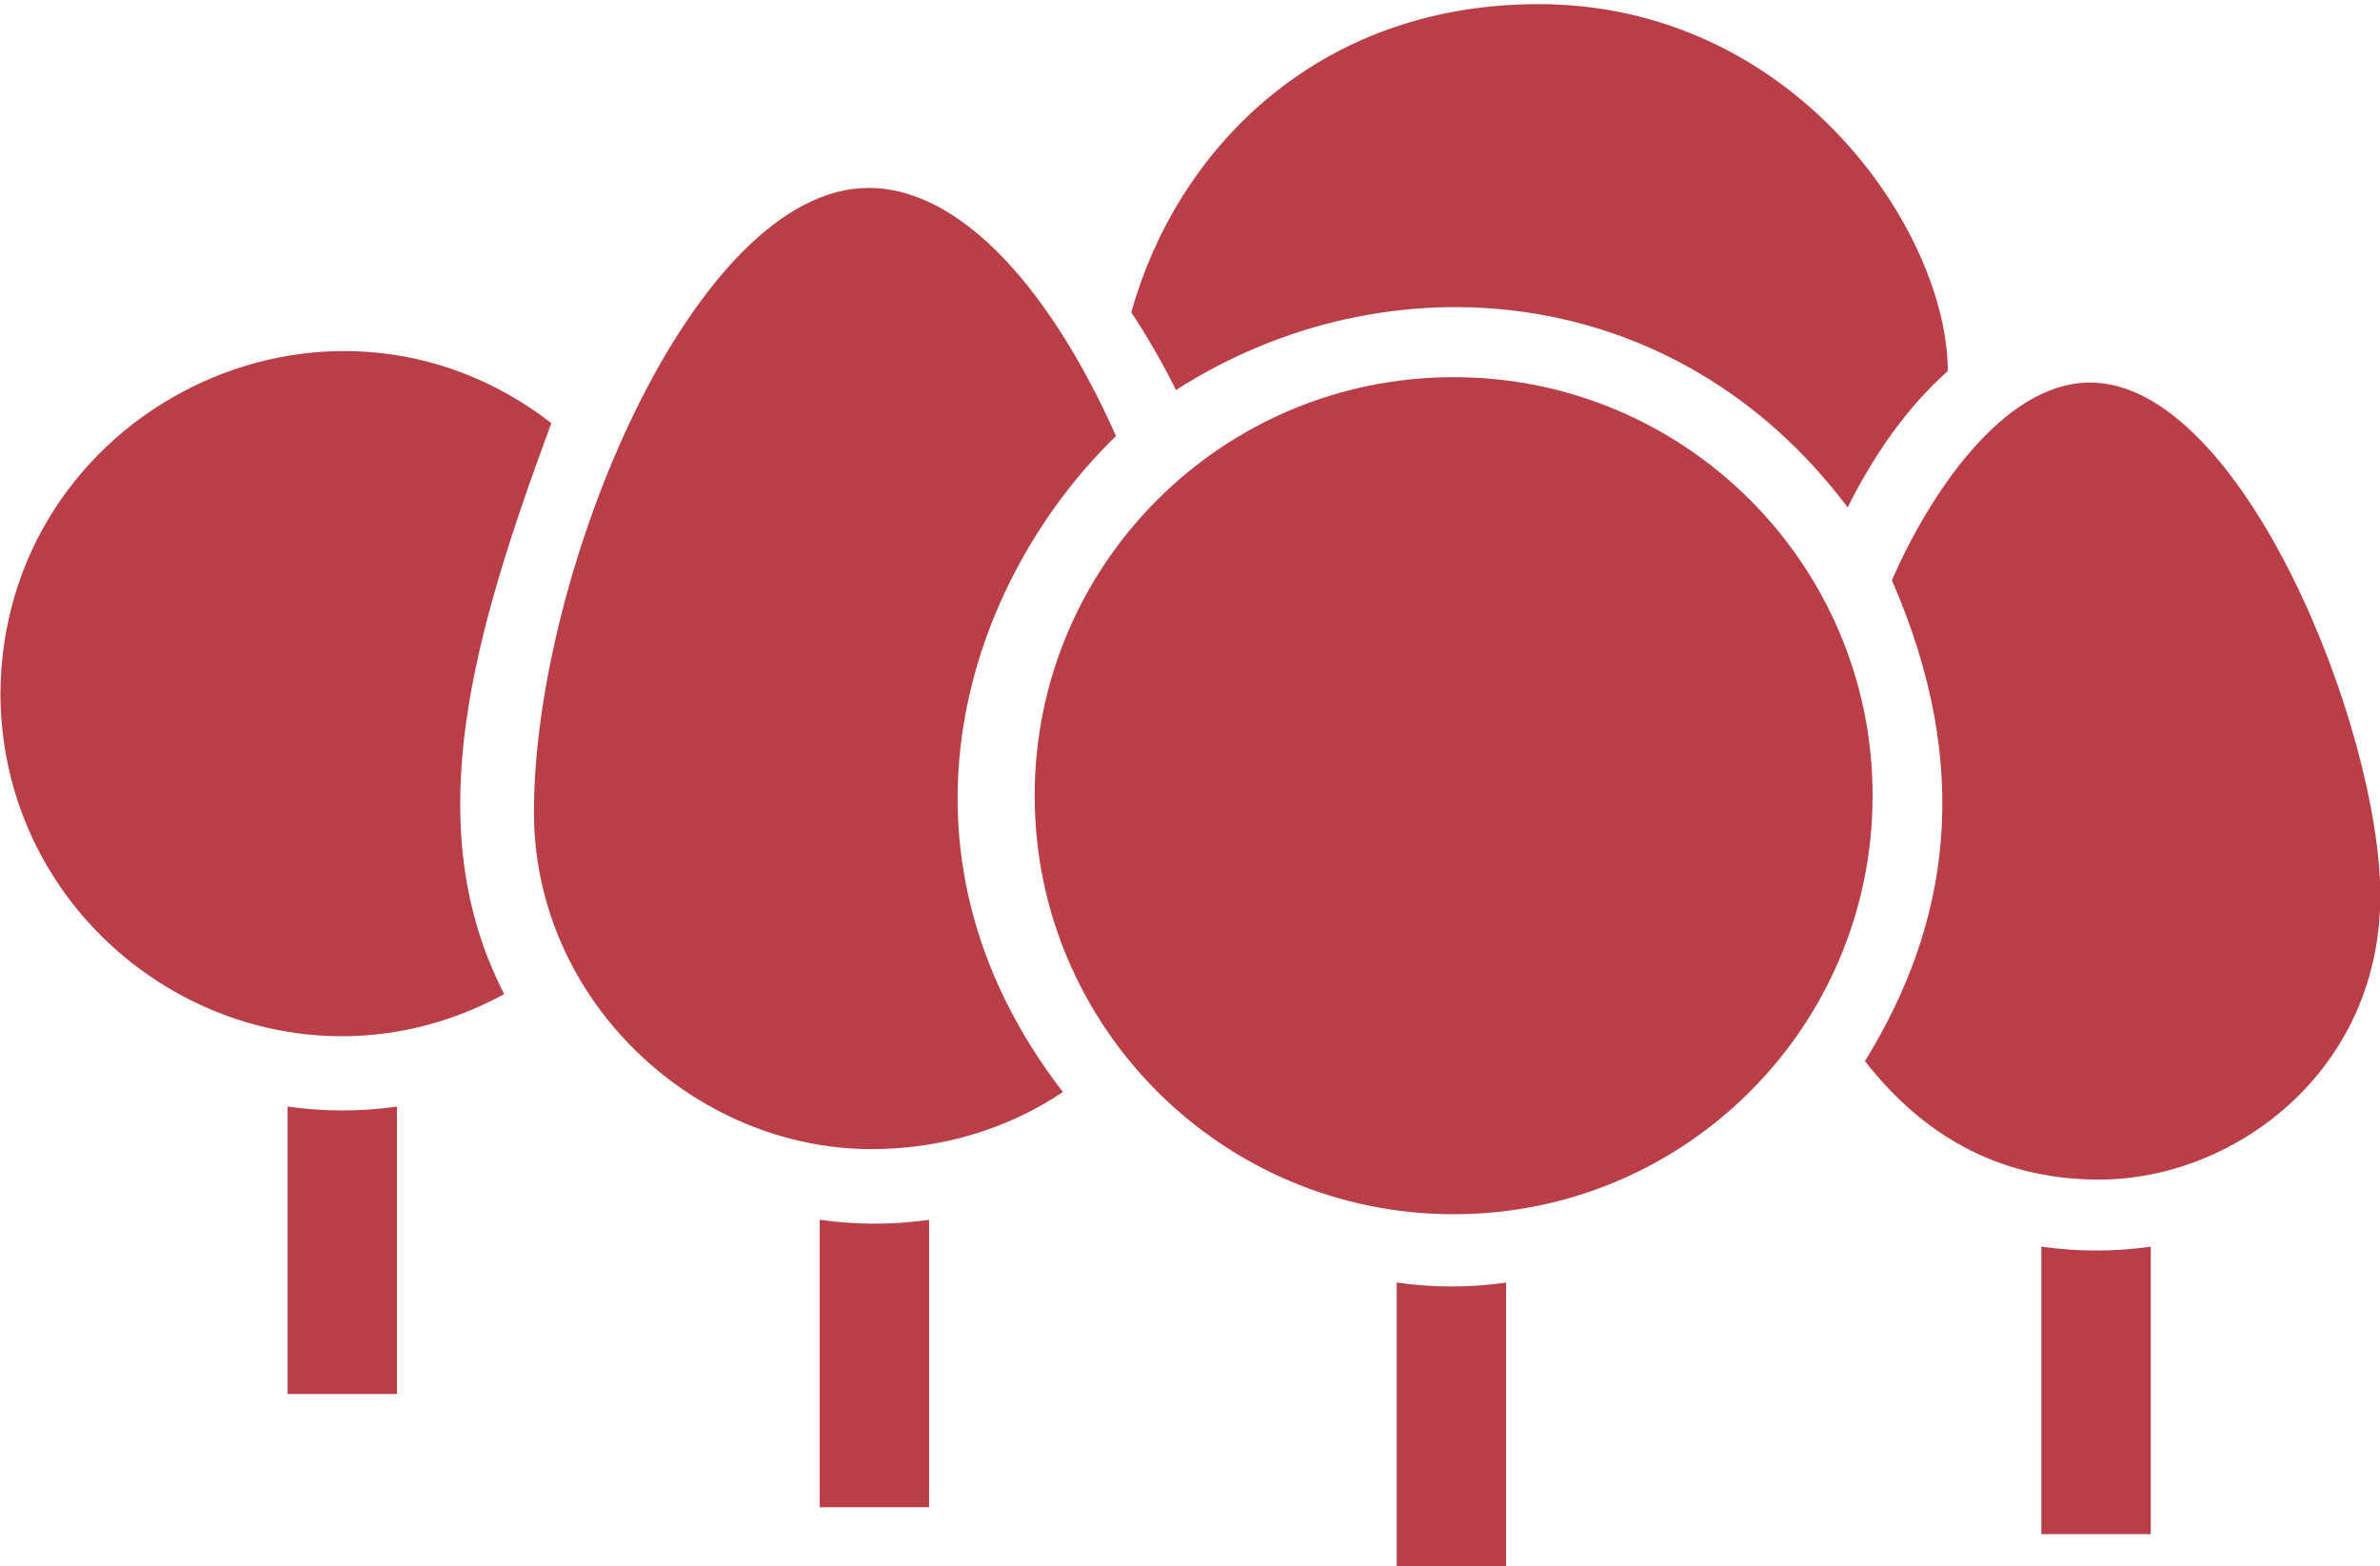 <svg style="fill: #ba3e48" xmlns:rdf="http://www.w3.org/1999/02/22-rdf-syntax-ns#" xmlns="http://www.w3.org/2000/svg" height="394.8" width="600" version="1.1" xmlns:cc="http://creativecommons.org/ns#" xmlns:dc="http://purl.org/dc/elements/1.1/">
  <path d="m218.96,47.378c-43.955,0-84.351,96.719-84.351,157.353,0,47.522,40.479,85.034,85.211,84.975,17.15-0.023,34.076-4.912,48.131-14.397-47.513-61.625-23.836-129.255,13.395-165.382-15.669-35.269-38.277-62.548-62.385-62.548z"/>
  <path d="m471.405,304.194c0,57.928-46.96,104.888-104.888,104.888-57.928,0-104.888-46.96-104.888-104.888,0-57.928,46.96-104.887,104.888-104.887,57.928,0,104.888,46.96,104.888,104.887z" transform="matrix(1.007,0,0,1.006,-2.618,-105.418)"/>
  <path d="m352.111,323.344,0,72.478,27.576,0,0-72.466c-9.62,1.364-18.719,1.243-27.576-0.013z"/>
  <path d="M285.193,78.75c11.262-40.419,46.188-77.287,101.773-77.708,65.338-0.495,104.067,57.495,104.067,92.5-10.472,9.379-18.619,21.144-25.235,34.375-43.199-57.515-116.069-63.736-169.343-29.583-3.032-6.213-7.144-13.38-11.262-19.583z"/>
  <path d="M138.999,106.667c-56.993-44.068-138.895-2.824-138.895,68.75,0.626,64.269,69.239,106.667,127.007,75.208-21.919-42.646-7.838-90.596,11.887-143.958z"/>
  <path d="m476.943,146.273c8.974-20.596,27.679-49.827,49.96-49.827,38.396,0,73.175,87.344,73.175,129.377,0,44.11-36.698,71.559-70.873,71.559-26.332,0-45.192-12.117-59.046-29.869,21.298-34.548,27.486-73.751,6.784-121.239z"/>
  <path d="m514.627,314.282,0,72.478,27.576,0,0-72.466c-9.62,1.364-18.719,1.243-27.576-0.013z"/>
  <path d="m206.65,307.511,0,72.478,27.576,0,0-72.466c-9.62,1.364-18.719,1.243-27.576-0.013z"/>
  <path d="m72.499,278.969,0,72.478,27.576,0,0-72.466c-9.62,1.364-18.719,1.243-27.576-0.013z"/>
</svg>
